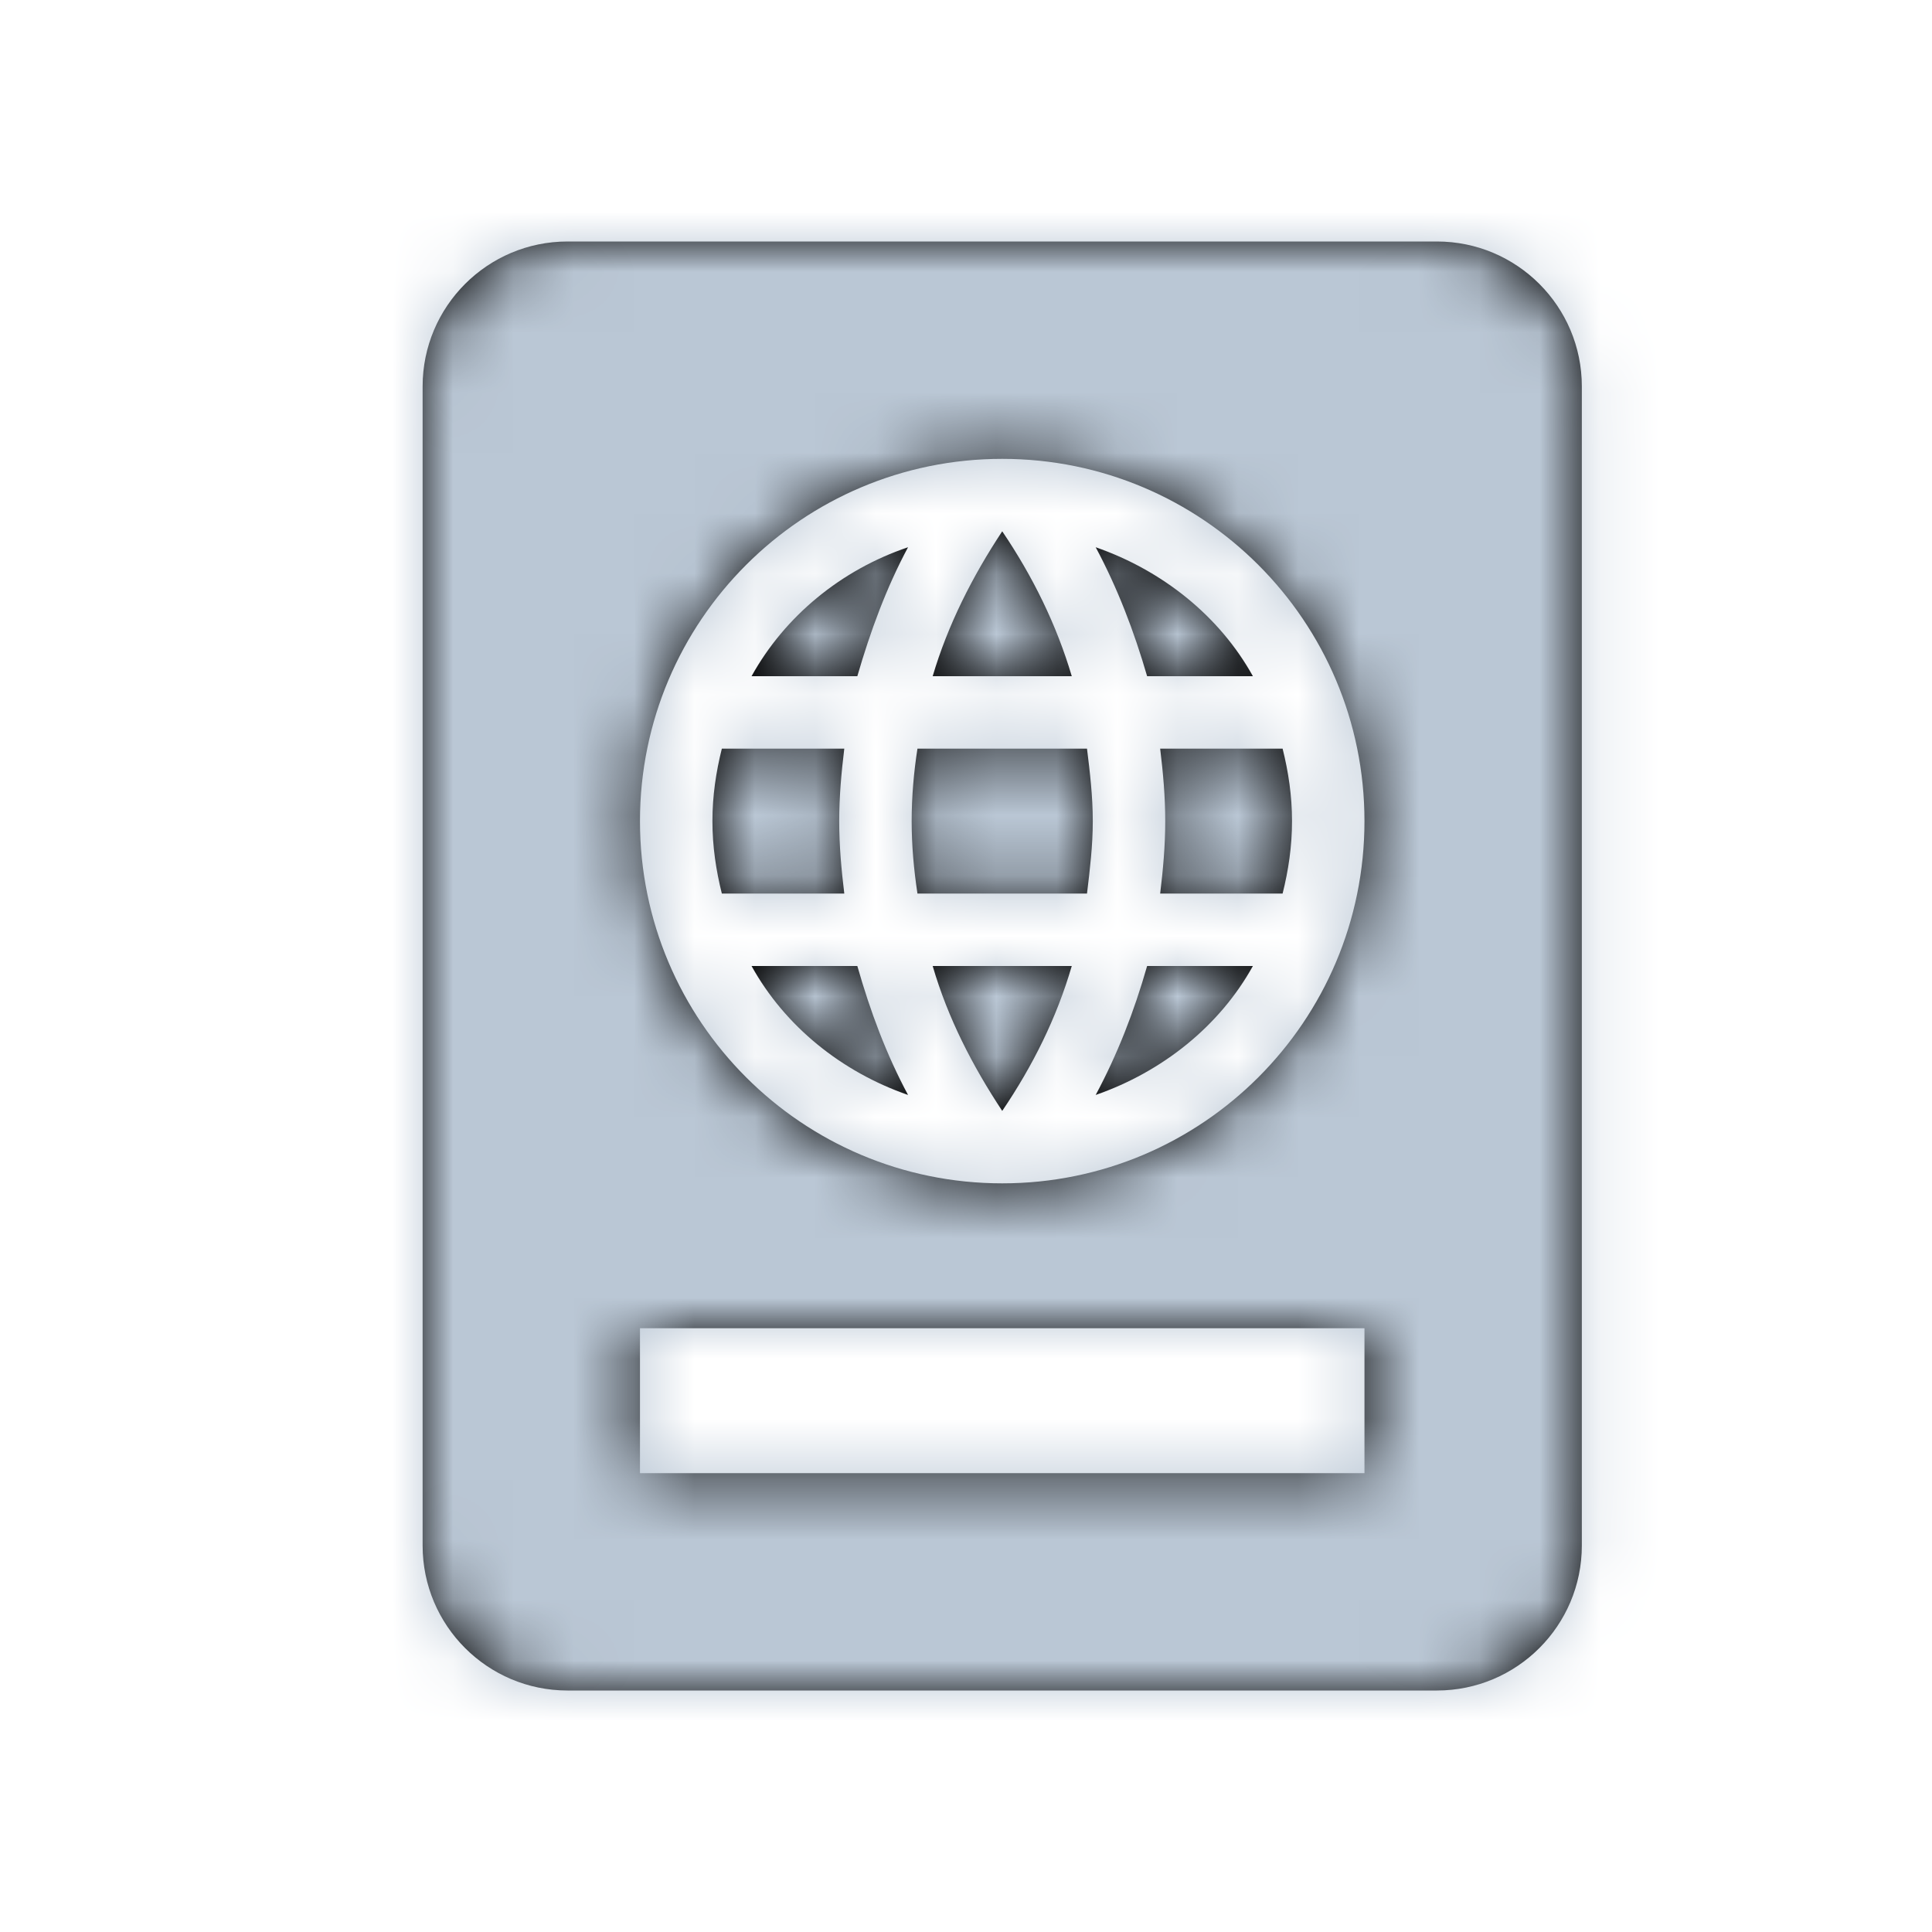 <?xml version="1.0" encoding="UTF-8"?>
<svg width="32px" height="32px" viewBox="0 0 32 32" version="1.1" xmlns="http://www.w3.org/2000/svg" xmlns:xlink="http://www.w3.org/1999/xlink">
    <!-- Generator: Sketch 48.2 (47327) - http://www.bohemiancoding.com/sketch -->
    <title>Icons / 24px / Travel / icn-passport (custom)</title>
    <desc>Created with Sketch.</desc>
    <defs>
        <path d="M9.4,4 C8.075,4 7,5.075 7,6.4 L7,25.6 C7,26.925 8.075,28 9.4,28 L23.8,28 C25.125,28 26.2,26.925 26.2,25.6 L26.2,6.4 C26.2,5.075 25.125,4 23.8,4 L9.4,4 Z M16.6,7.6 C19.914,7.6 22.6,10.286 22.6,13.6 C22.6,16.914 19.914,19.6 16.6,19.6 C13.286,19.6 10.6,16.914 10.6,13.6 C10.6,10.286 13.286,7.6 16.6,7.6 Z M16.6,8.8 C16.108,9.544 15.7,10.348 15.448,11.2 L17.752,11.2 C17.5,10.348 17.104,9.544 16.6,8.8 Z M15.04,9.064 C13.936,9.436 13,10.204 12.448,11.2 L14.2,11.2 C14.416,10.456 14.68,9.736 15.04,9.064 Z M18.148,9.064 C18.508,9.736 18.784,10.456 19,11.2 L20.752,11.2 C20.2,10.204 19.252,9.448 18.148,9.064 Z M11.956,12.4 C11.86,12.784 11.8,13.18 11.8,13.6 C11.8,14.02 11.86,14.416 11.956,14.8 L13.984,14.8 C13.936,14.404 13.9,14.008 13.9,13.6 C13.9,13.192 13.936,12.796 13.984,12.4 L11.956,12.4 Z M15.196,12.4 C15.136,12.784 15.1,13.192 15.1,13.6 C15.1,14.008 15.136,14.404 15.196,14.8 L18.004,14.8 C18.052,14.404 18.1,14.008 18.1,13.6 C18.1,13.192 18.052,12.784 18.004,12.4 L15.196,12.4 Z M19.216,12.4 C19.264,12.796 19.3,13.192 19.3,13.6 C19.3,14.008 19.264,14.404 19.216,14.8 L21.244,14.8 C21.34,14.416 21.4,14.02 21.4,13.6 C21.4,13.18 21.34,12.784 21.244,12.4 L19.216,12.4 Z M12.448,16 C13,16.996 13.936,17.752 15.04,18.136 C14.68,17.464 14.416,16.756 14.2,16 L12.448,16 Z M15.448,16 C15.7,16.864 16.108,17.656 16.6,18.4 C17.104,17.656 17.5,16.864 17.752,16 L15.448,16 Z M19,16 C18.784,16.756 18.508,17.464 18.148,18.136 C19.252,17.752 20.2,16.996 20.752,16 L19,16 Z M10.6,22 L22.6,22 L22.6,24.4 L10.6,24.4 L10.6,22 Z" id="path-1"></path>
    </defs>
    <g id="Icons" stroke="none" stroke-width="1" fill="none" fill-rule="evenodd">
        <g id="Icons-/-24px-/-Travel-/-icn-passport-(custom)">
            <mask id="mask-2" fill="white">
                <use xlink:href="#path-1"></use>
            </mask>
            <use id="Mask" fill="#000000" fill-rule="nonzero" xlink:href="#path-1"></use>
            <g id="_Library-Helpers-/-Colors-/-Front-/-Casper" mask="url(#mask-2)" fill="#BAC7D5">
                <g transform="translate(1, 1)" id="Rectangle">
                    <rect x="0" y="0" width="30" height="30"></rect>
                </g>
            </g>
        </g>
    </g>
</svg>